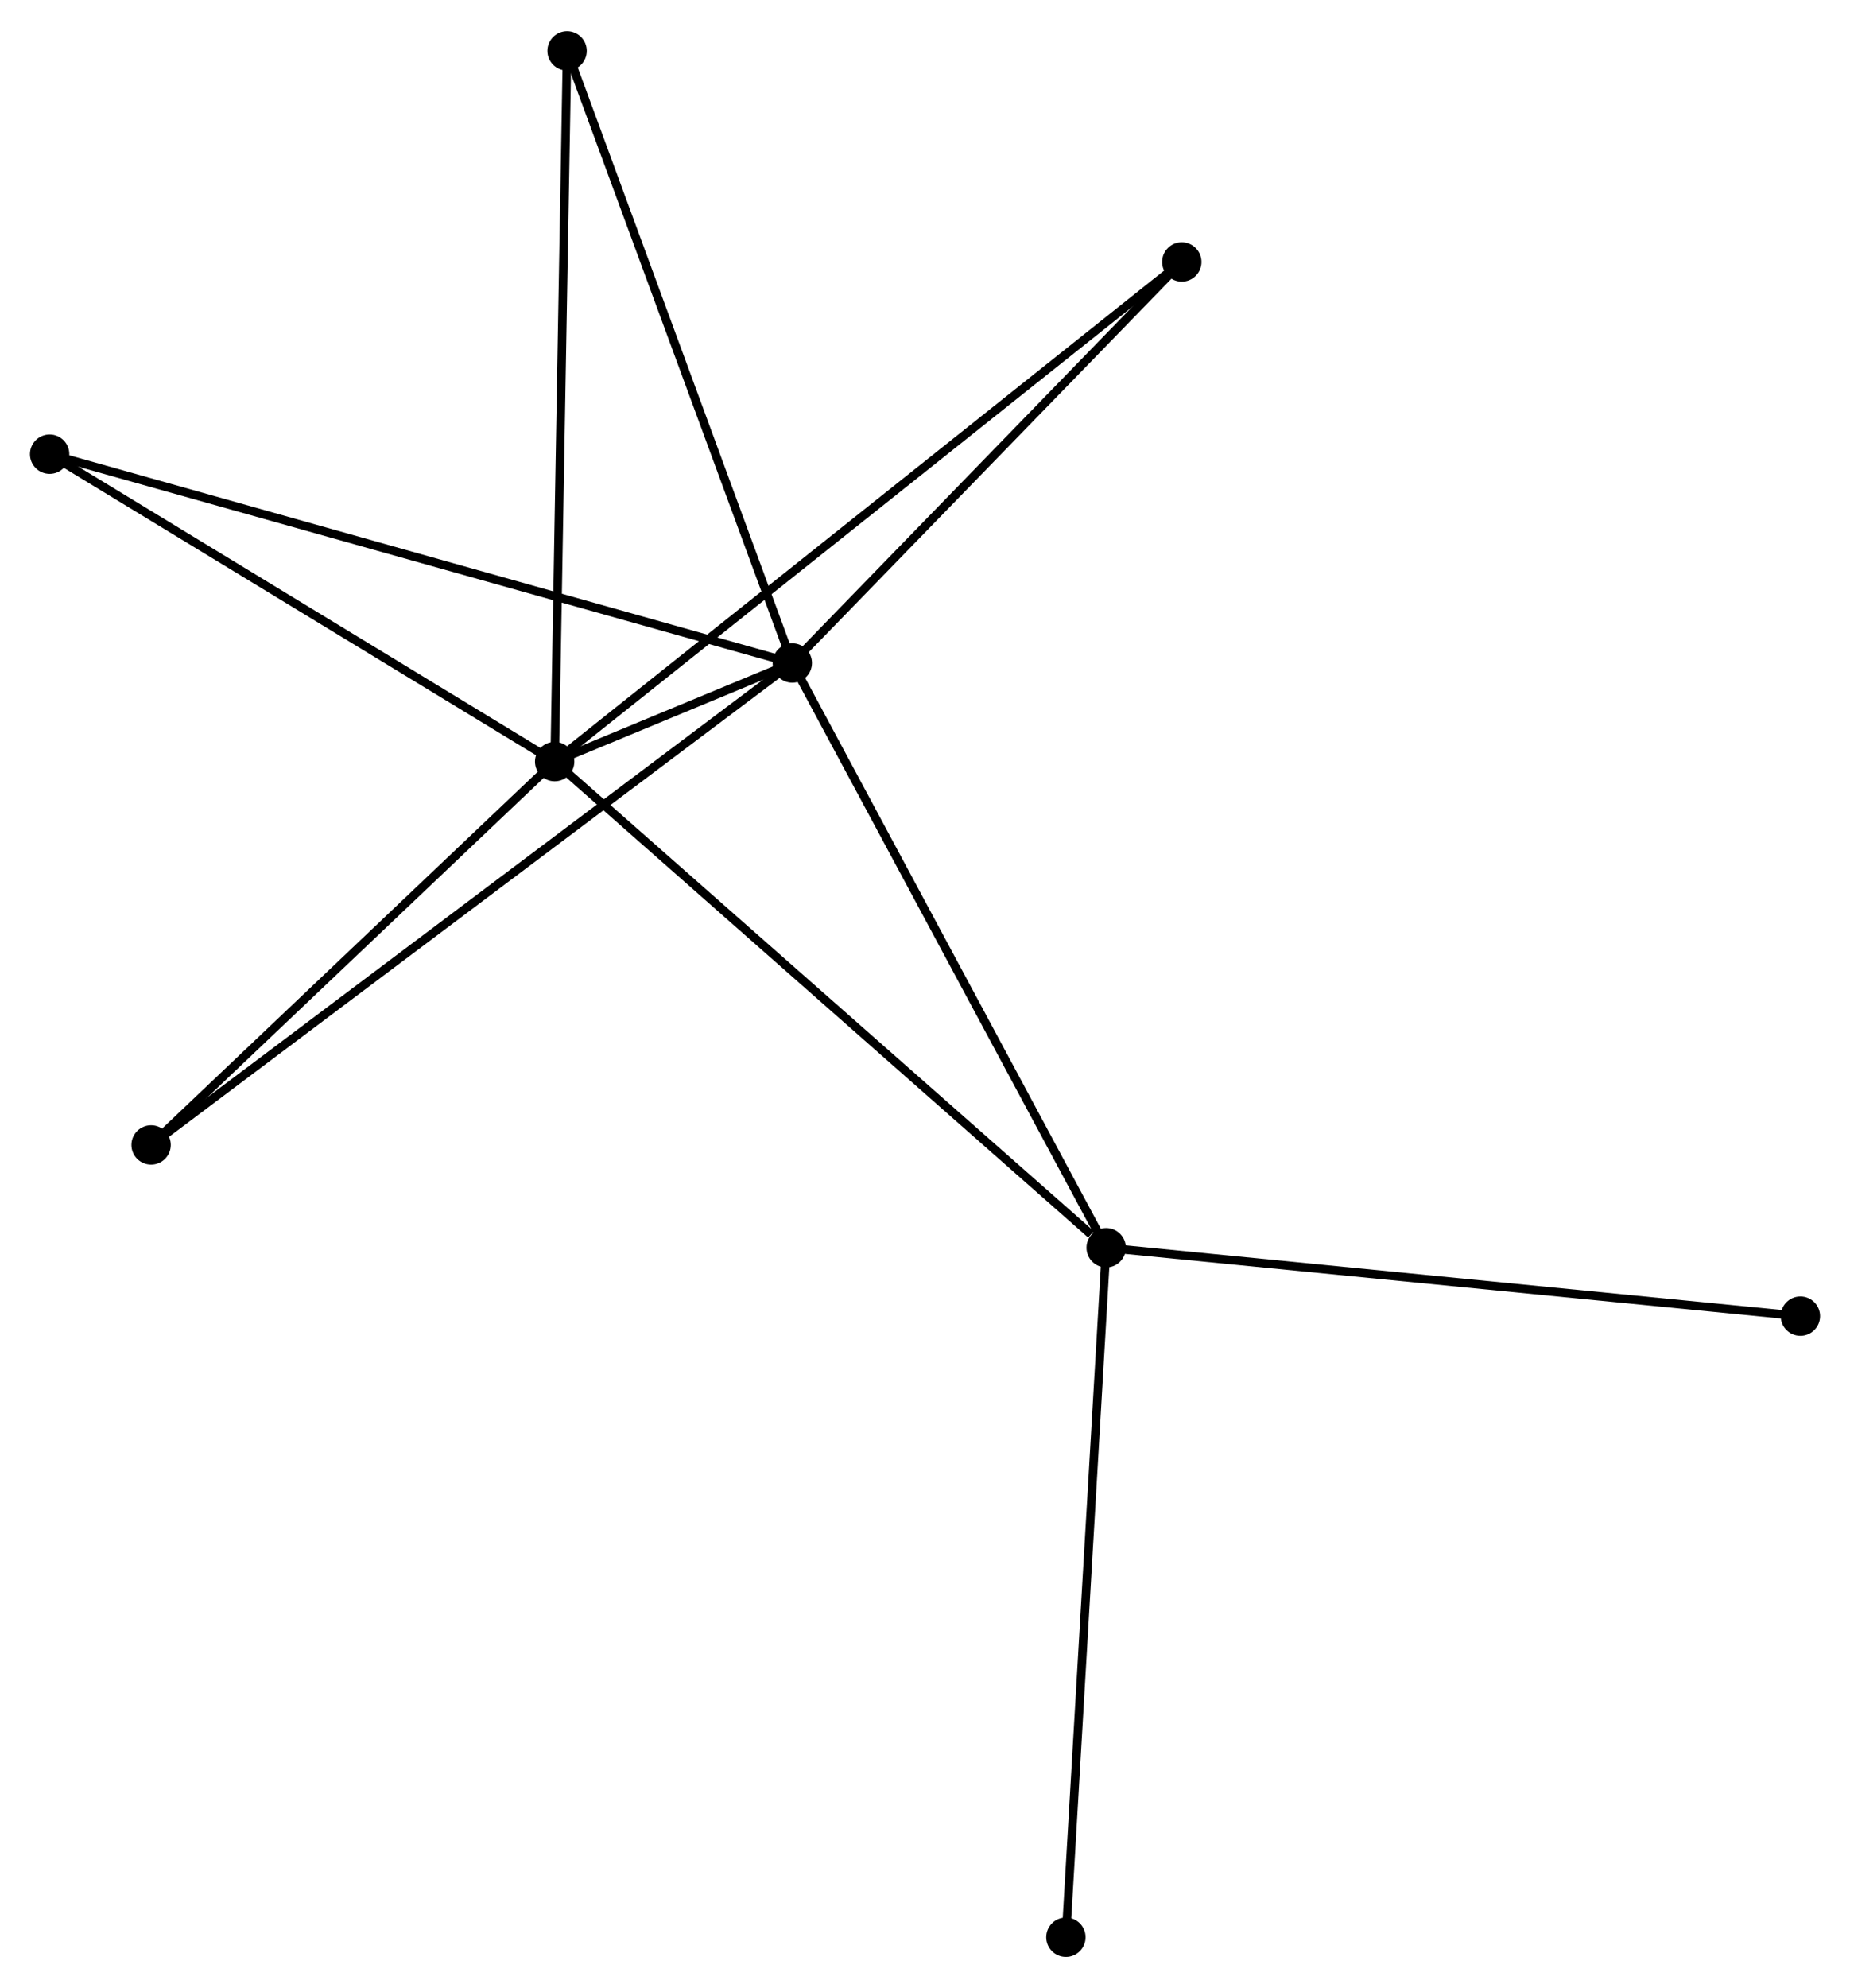 <?xml version="1.0" encoding="UTF-8" standalone="no"?>
<!DOCTYPE svg PUBLIC "-//W3C//DTD SVG 1.1//EN"
 "http://www.w3.org/Graphics/SVG/1.1/DTD/svg11.dtd">
<!-- Generated by graphviz version 2.36.0 (20140111.2315)
 -->
<!-- Title: %3 Pages: 1 -->
<svg width="216pt" height="232pt"
 viewBox="0.00 0.00 216.20 231.93" xmlns="http://www.w3.org/2000/svg" xmlns:xlink="http://www.w3.org/1999/xlink">
<g id="graph0" class="graph" transform="scale(1 1) rotate(0) translate(4 227.928)">
<title>%3</title>
<!-- 0 -->
<g id="node1" class="node"><title>0</title>
<ellipse fill="black" stroke="black" cx="60.82" cy="-139.117" rx="1.8" ry="1.8"/>
</g>
<!-- 1 -->
<g id="node2" class="node"><title>1</title>
<ellipse fill="black" stroke="black" cx="88.592" cy="-150.632" rx="1.8" ry="1.8"/>
</g>
<!-- 0&#45;&#45;1 -->
<g id="edge1" class="edge"><title>0&#45;&#45;1</title>
<path fill="none" stroke="black" d="M62.642,-139.873C67.662,-141.954 81.656,-147.756 86.727,-149.859"/>
</g>
<!-- 2 -->
<g id="node3" class="node"><title>2</title>
<ellipse fill="black" stroke="black" cx="125.273" cy="-82.336" rx="1.8" ry="1.8"/>
</g>
<!-- 0&#45;&#45;2 -->
<g id="edge2" class="edge"><title>0&#45;&#45;2</title>
<path fill="none" stroke="black" d="M62.413,-137.714C71.253,-129.926 114.208,-92.084 123.499,-83.899"/>
</g>
<!-- 3 -->
<g id="node4" class="node"><title>3</title>
<ellipse fill="black" stroke="black" cx="1.8" cy="-175.023" rx="1.8" ry="1.8"/>
</g>
<!-- 0&#45;&#45;3 -->
<g id="edge3" class="edge"><title>0&#45;&#45;3</title>
<path fill="none" stroke="black" d="M59.117,-140.153C50.498,-145.397 11.767,-168.959 3.398,-174.051"/>
</g>
<!-- 4 -->
<g id="node5" class="node"><title>4</title>
<ellipse fill="black" stroke="black" cx="134.11" cy="-197.475" rx="1.8" ry="1.8"/>
</g>
<!-- 0&#45;&#45;4 -->
<g id="edge4" class="edge"><title>0&#45;&#45;4</title>
<path fill="none" stroke="black" d="M62.35,-140.336C71.888,-147.931 123.074,-188.688 132.588,-196.263"/>
</g>
<!-- 5 -->
<g id="node6" class="node"><title>5</title>
<ellipse fill="black" stroke="black" cx="62.272" cy="-222.128" rx="1.8" ry="1.8"/>
</g>
<!-- 0&#45;&#45;5 -->
<g id="edge5" class="edge"><title>0&#45;&#45;5</title>
<path fill="none" stroke="black" d="M60.856,-141.169C61.056,-152.654 62.039,-208.852 62.237,-220.148"/>
</g>
<!-- 6 -->
<g id="node7" class="node"><title>6</title>
<ellipse fill="black" stroke="black" cx="13.659" cy="-94.34" rx="1.8" ry="1.8"/>
</g>
<!-- 0&#45;&#45;6 -->
<g id="edge6" class="edge"><title>0&#45;&#45;6</title>
<path fill="none" stroke="black" d="M59.251,-137.628C52.09,-130.829 22.554,-102.786 15.282,-95.882"/>
</g>
<!-- 1&#45;&#45;2 -->
<g id="edge7" class="edge"><title>1&#45;&#45;2</title>
<path fill="none" stroke="black" d="M89.499,-148.944C94.53,-139.577 118.976,-94.061 124.264,-84.216"/>
</g>
<!-- 1&#45;&#45;3 -->
<g id="edge8" class="edge"><title>1&#45;&#45;3</title>
<path fill="none" stroke="black" d="M86.779,-151.142C75.484,-154.316 14.869,-171.35 3.603,-174.516"/>
</g>
<!-- 1&#45;&#45;4 -->
<g id="edge9" class="edge"><title>1&#45;&#45;4</title>
<path fill="none" stroke="black" d="M90.107,-152.191C97.017,-159.303 125.525,-188.64 132.543,-195.863"/>
</g>
<!-- 1&#45;&#45;5 -->
<g id="edge10" class="edge"><title>1&#45;&#45;5</title>
<path fill="none" stroke="black" d="M87.942,-152.399C84.3,-162.291 66.481,-210.693 62.899,-220.423"/>
</g>
<!-- 1&#45;&#45;6 -->
<g id="edge11" class="edge"><title>1&#45;&#45;6</title>
<path fill="none" stroke="black" d="M87.027,-149.456C77.275,-142.131 24.942,-102.817 15.215,-95.51"/>
</g>
<!-- 7 -->
<g id="node8" class="node"><title>7</title>
<ellipse fill="black" stroke="black" cx="120.566" cy="-1.8" rx="1.8" ry="1.8"/>
</g>
<!-- 2&#45;&#45;7 -->
<g id="edge12" class="edge"><title>2&#45;&#45;7</title>
<path fill="none" stroke="black" d="M125.157,-80.345C124.506,-69.203 121.319,-14.681 120.678,-3.721"/>
</g>
<!-- 8 -->
<g id="node9" class="node"><title>8</title>
<ellipse fill="black" stroke="black" cx="206.404" cy="-74.346" rx="1.8" ry="1.8"/>
</g>
<!-- 2&#45;&#45;8 -->
<g id="edge13" class="edge"><title>2&#45;&#45;8</title>
<path fill="none" stroke="black" d="M127.279,-82.138C138.504,-81.033 193.428,-75.623 204.469,-74.536"/>
</g>
</g>
</svg>
